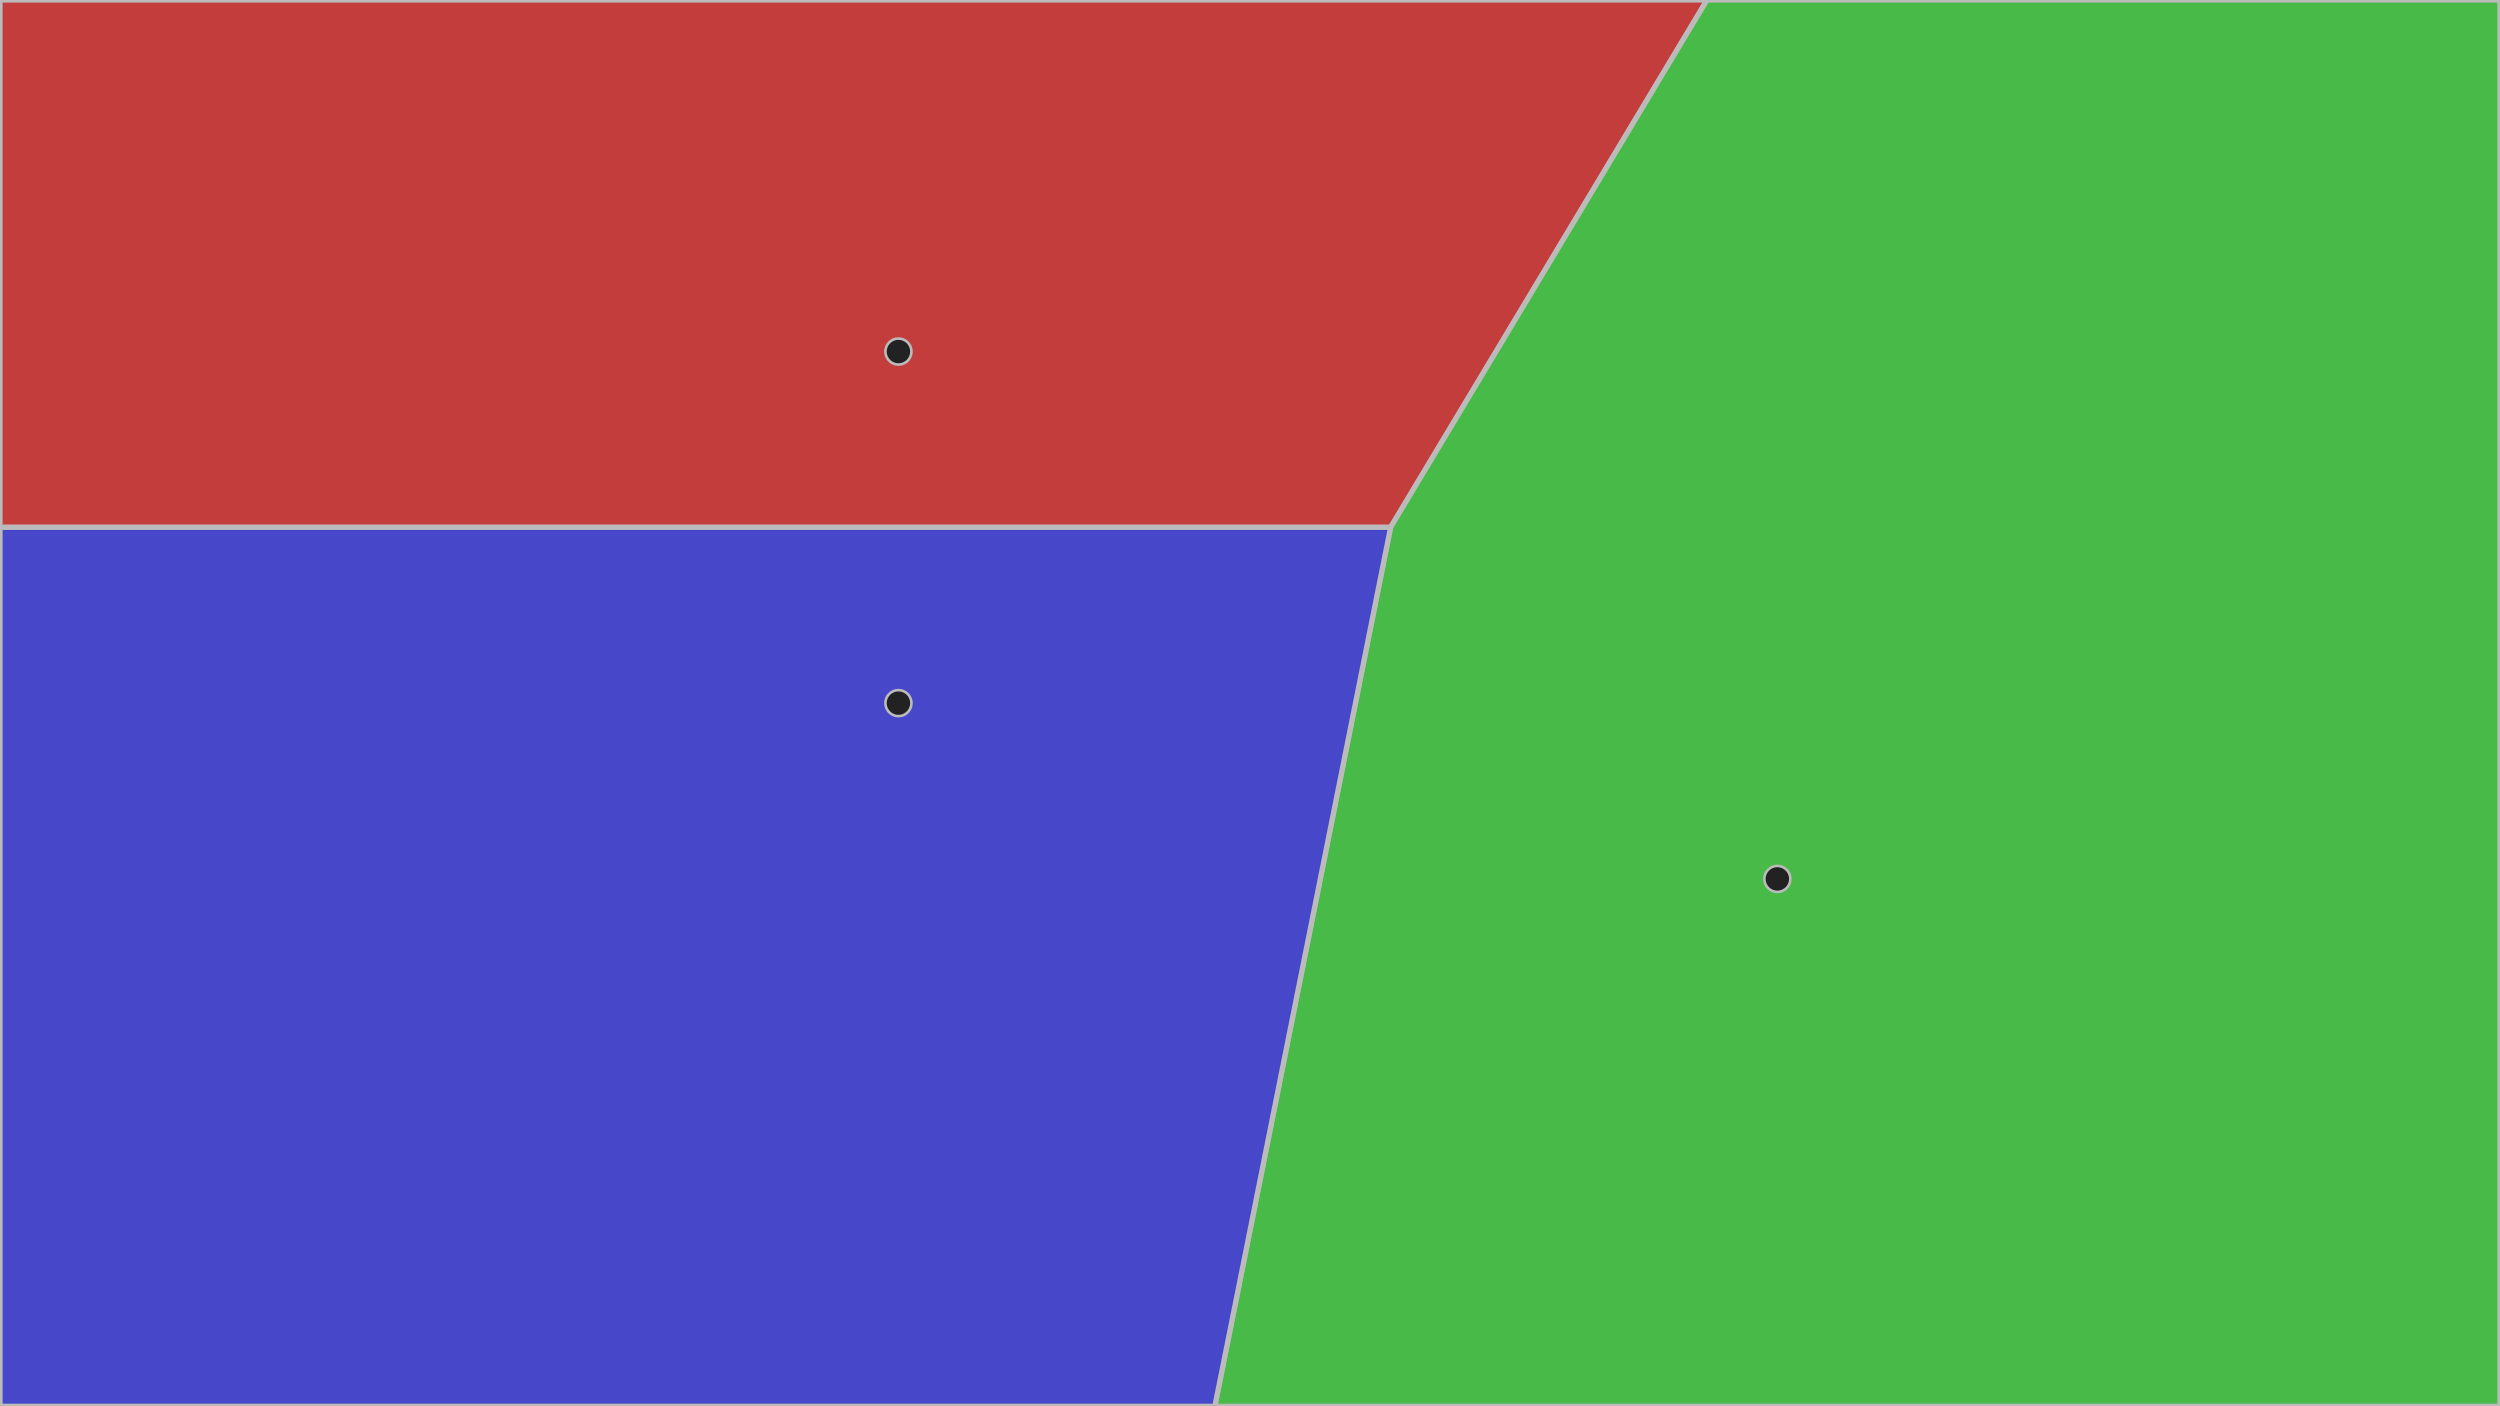 <svg xmlns="http://www.w3.org/2000/svg" viewBox="0 0 960 540" overflow="hidden" preserveAspectRatio="xMinYMin meet">
<style>
circle.cell {
stroke: #bbb;
fill: #222;
}
rect.neighbor {
stroke: #aab;
fill: #2727da;
fill-opacity: 0.9;
}
polygon.delaunay {
fill: none;
stroke: #eee;
stroke-width: 2px;
}
polygon.voronoi {
fill: rgb(60,70,240);
stroke: #bbb;
stroke-width: 2px;
}
polygon.neighbor {
fill: #6688ee;
fill-opacity: 0.75;
stroke: #4444bb;
stroke-width: 3px;
stroke-opacity: 0.9;
stroke-dasharray: 5;
}
ellipse.circumcircle {
fill: none;
stroke: #23b;
stroke-width: 2px;
stroke-opacity: 0.5;
}
circle.circumcenter {
fill: #ccc;
opacity: 0.75;
stroke: #555;
stroke-width: 1px;
}
</style>
<g id="cell-0">
<polygon class="voronoi" style="fill:rgb(195, 61, 61);fill-opacity:1.0;stroke-opacity:1.0" points="0.0 0.0 655.5 0.0 534.0 202.5 0.0 202.5" />
<circle class="cell" r="5" cx="345.0" cy="135.0" />
</g>
<g id="cell-1">
<polygon class="voronoi" style="fill:rgb(71, 186, 71);fill-opacity:1.0;stroke-opacity:1.0" points="534.0 202.5 655.5 0.0 960.0 0.0 960.0 540.0 466.5 540.0" />
<circle class="cell" r="5" cx="682.5" cy="337.5" />
</g>
<g id="cell-2">
<polygon class="voronoi" style="fill:rgb(71, 71, 202);fill-opacity:1.0;stroke-opacity:1.0" points="0.0 202.5 534.0 202.5 466.5 540.0 0.0 540.0" />
<circle class="cell" r="5" cx="345.0" cy="270.0" />
</g>
</svg>
